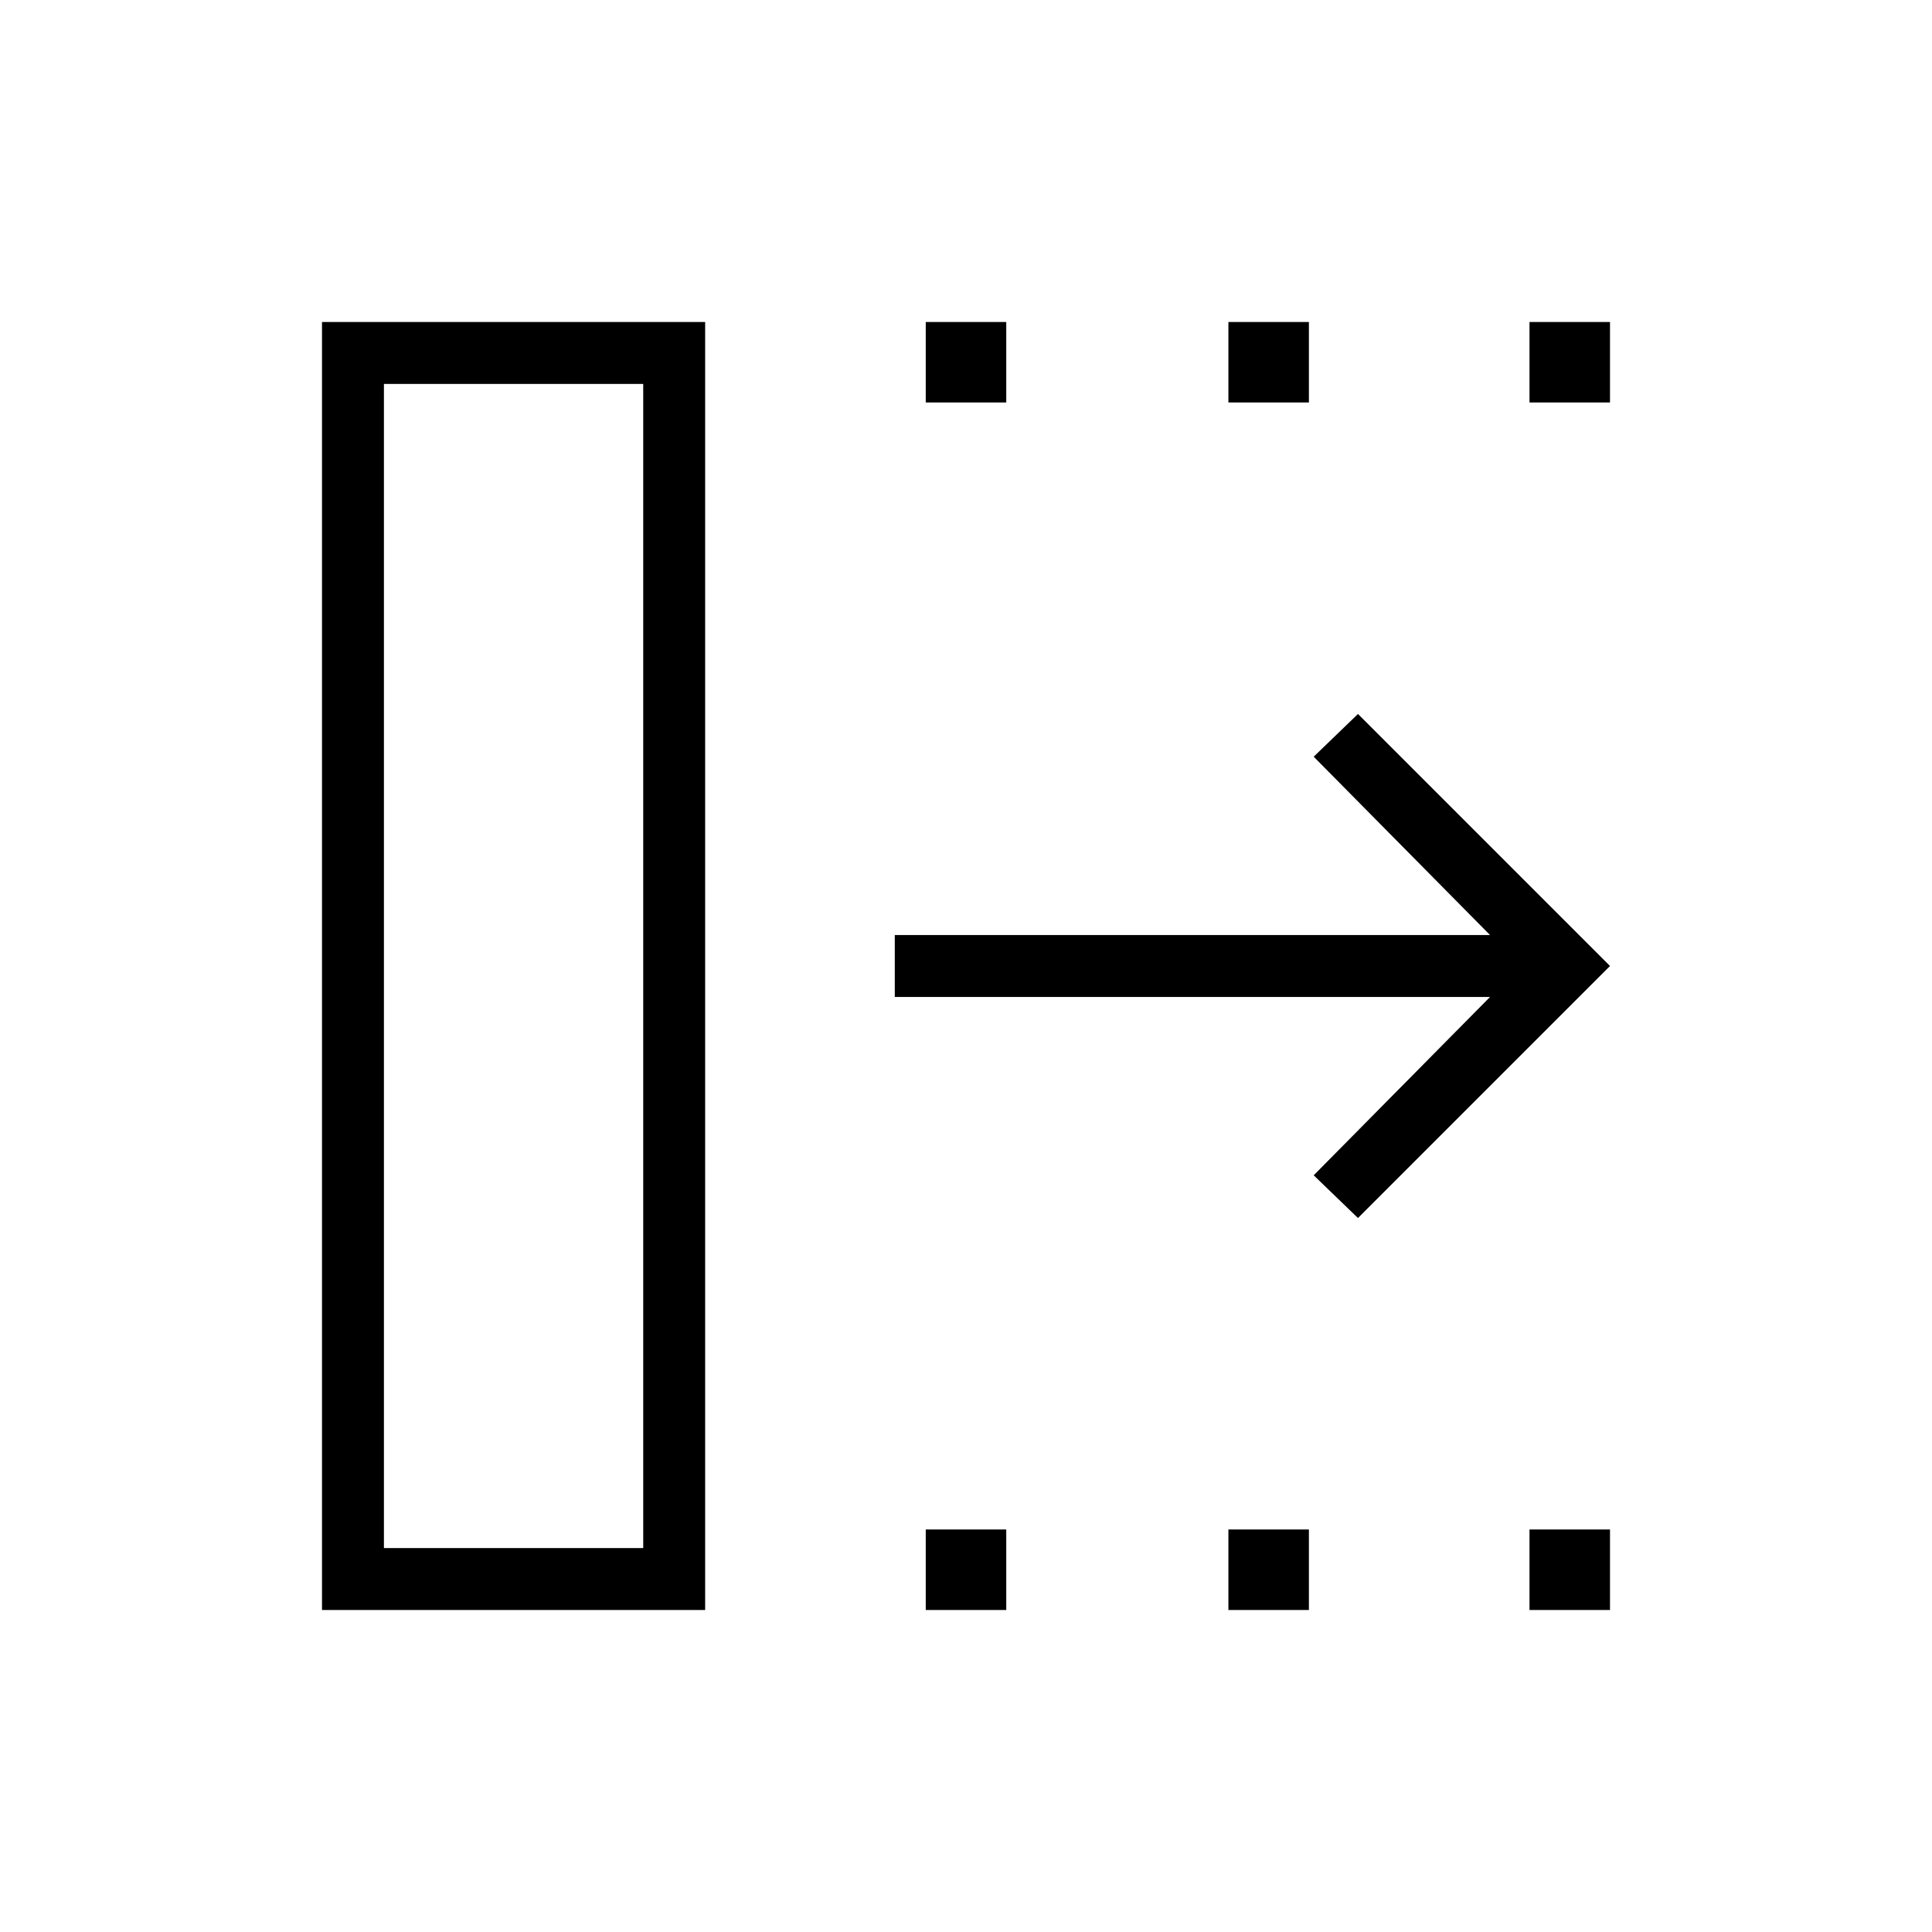 <svg xmlns="http://www.w3.org/2000/svg" width="48" height="48" viewBox="0 -960 960 960"><path d="m674.769-354.769-22-21.231 87.616-88.615h-295.77v-30.77h295.77L652.769-584l22-21.231L800-480 674.769-354.769Zm-484 164h128.846v-578.462H190.769v578.462ZM160-160v-640h190.385v640H160Zm300 0v-40h40v40h-40Zm0-600v-40h40v40h-40Zm150.385 600v-40h40v40h-40Zm0-600v-40h40v40h-40ZM760-160v-40h40v40h-40Zm0-600v-40h40v40h-40ZM190.769-190.769h128.846-128.846Z"/></svg>